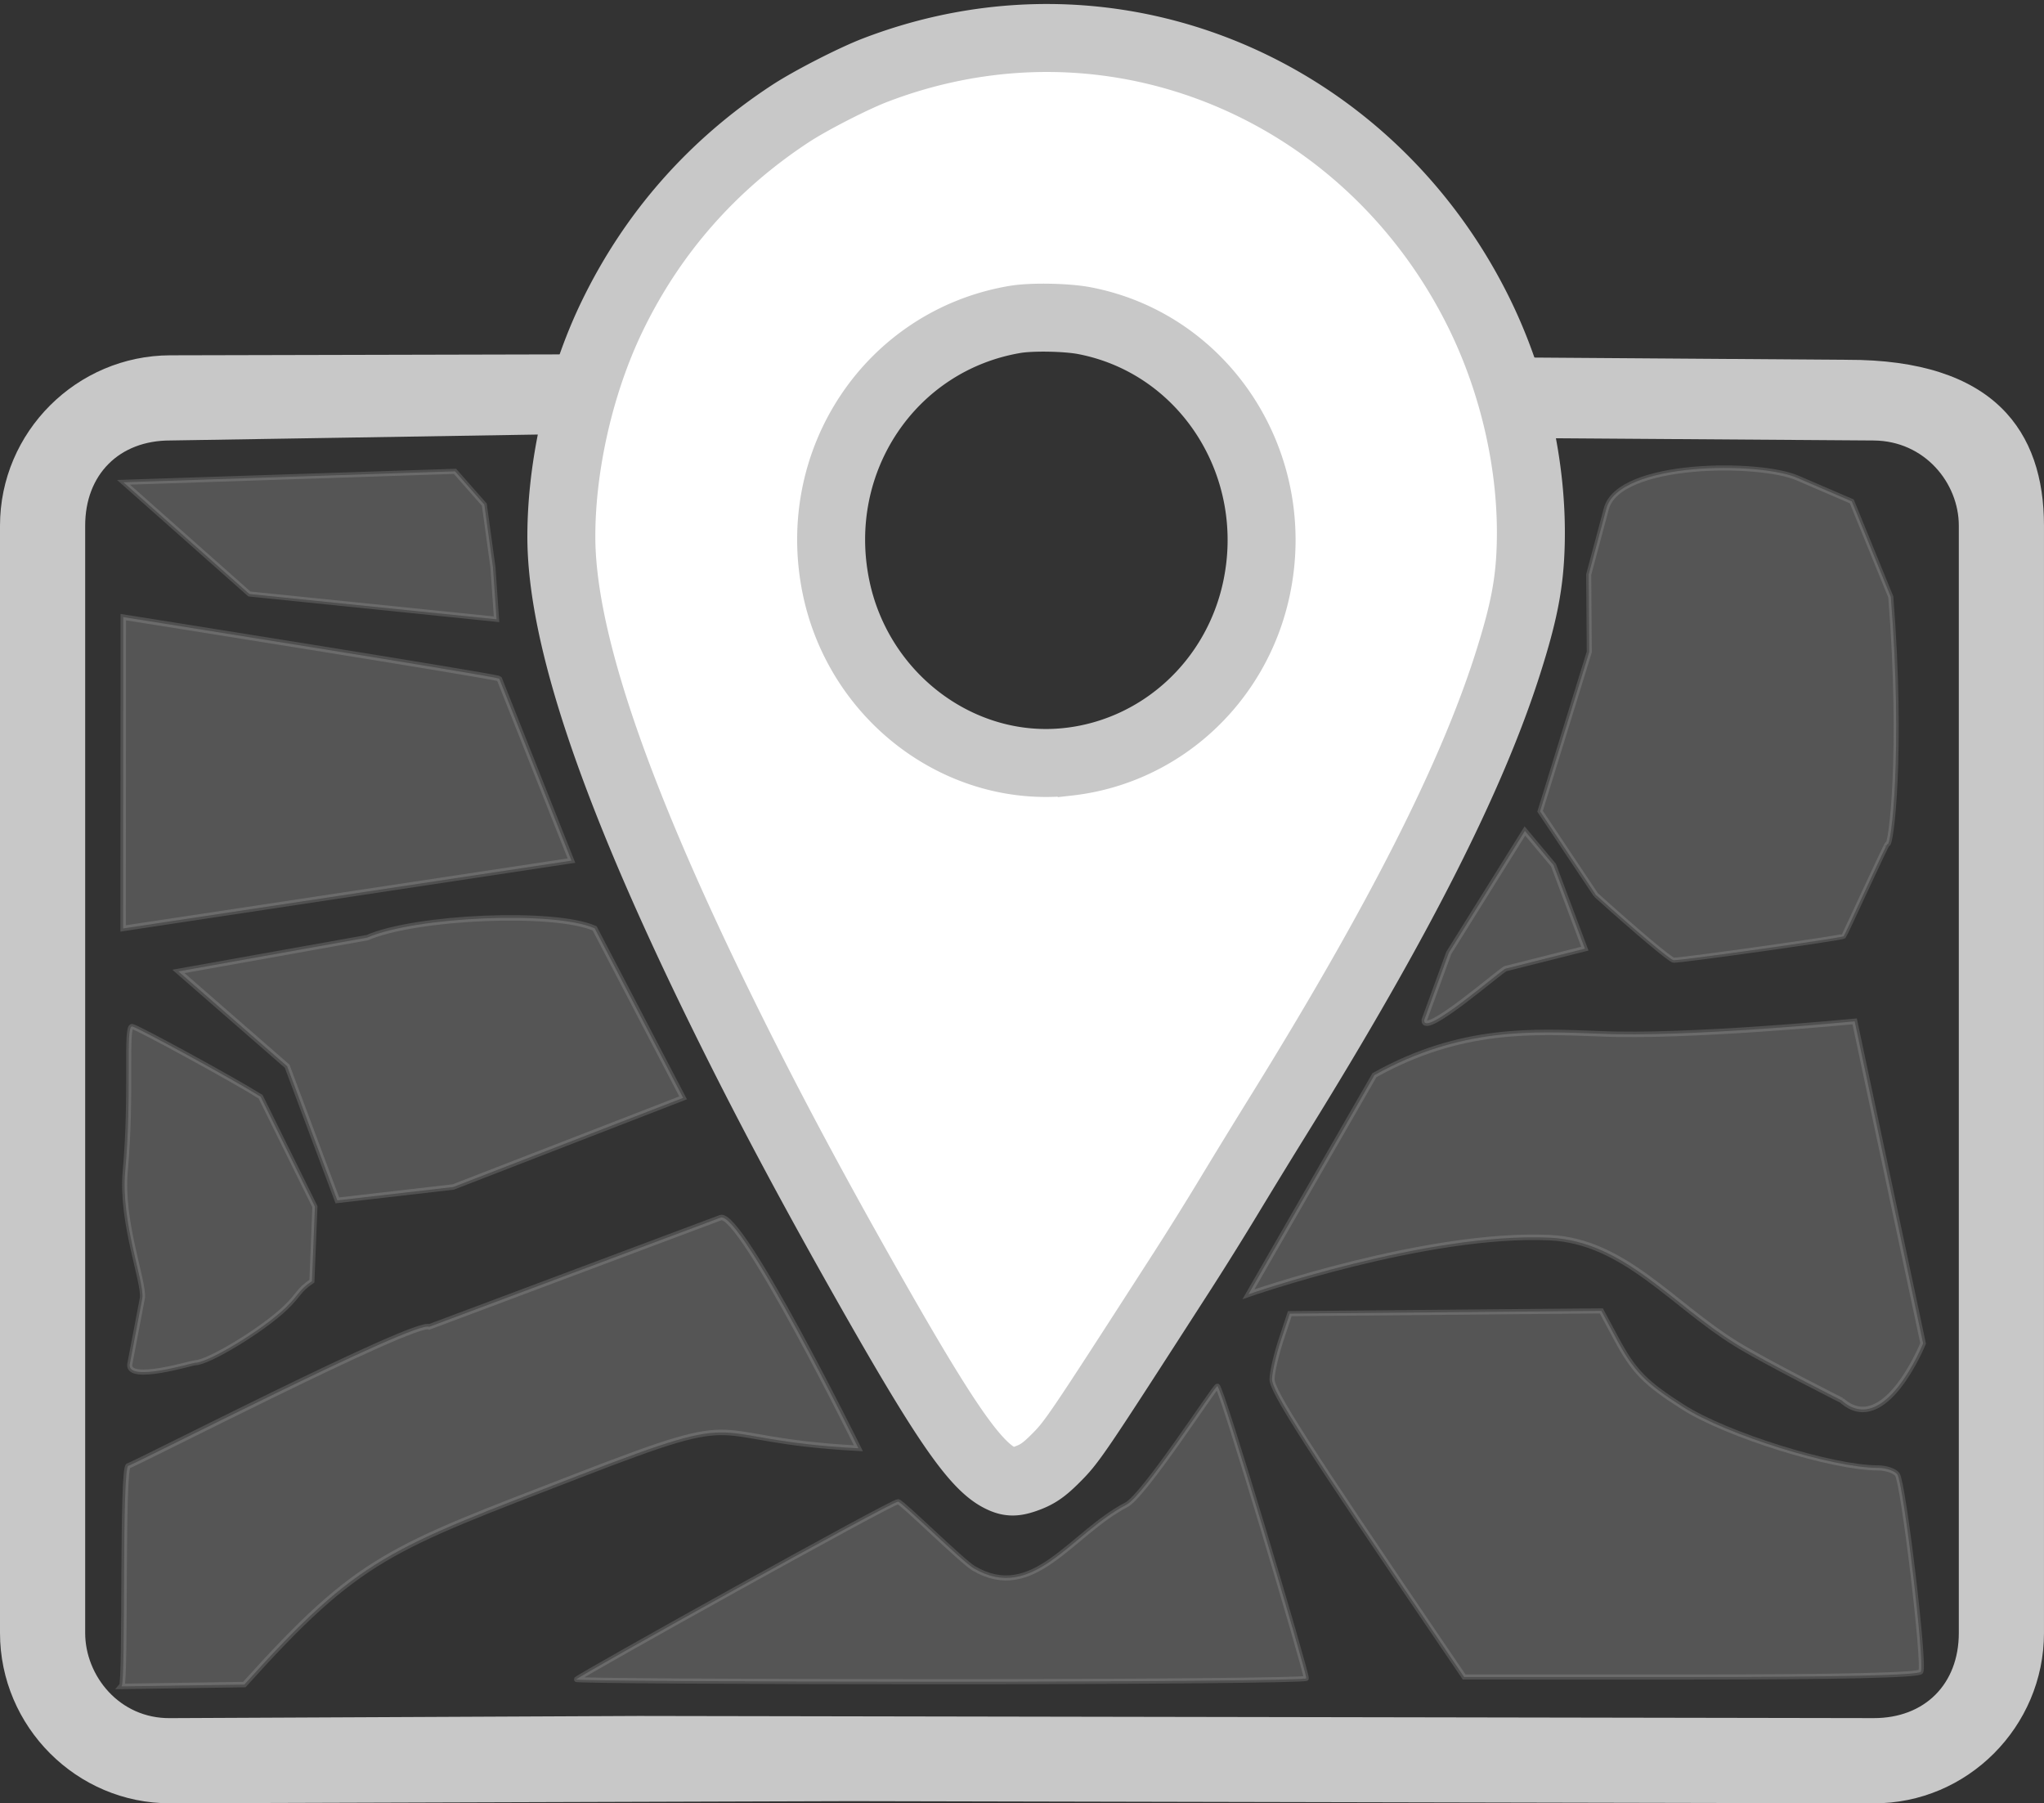 <svg xmlns="http://www.w3.org/2000/svg" width="459" height="404.907" viewBox="0 0 121.444 107.132"><rect x="0" y="0" width="121.444" height="107.132" fill="#333333" stroke="none"/><path style="fill:#c8c8c8;fill-opacity:1;stroke-width:.265" d="M92.393 26.036l18.93.133c3.036.022 5.06 2.53 5.06 5.06v65.782c0 3.036-2.023 5.066-5.06 5.06l-73.372-.128-27.83.129c-3.037.038-5.06-2.53-5.06-5.06V31.228c0-3.036 2.023-5.066 5.06-5.06l22.318-.36 1.264-4.755-23.583.055C4.554 21.122 0 25.663 0 31.229v65.782c0 5.566 4.554 10.138 10.12 10.12l40.439-.128 60.764.129c5.566.025 10.12-4.555 10.12-10.12V31.228c0-5.566-2.923-9.882-11.723-9.853l-18.603-.133"/><path d="M85.893 98.012C77.6 85.815 75.557 82.627 75.577 81.925c.013-.427.255-1.476.539-2.33l.516-1.553 9.256-.082 9.256-.082.878 1.635c1.05 1.959 1.716 2.641 3.985 4.085 2.597 1.653 8.867 3.607 11.574 3.607.471 0 .987.175 1.147.388.362.483 1.65 11.288 1.397 11.721-.12.206-4.868.315-13.659.315H86.992zM34.237 99.772c.245-.26 18.742-10.56 19.121-10.56.211 0 3.796 3.551 4.502 3.965 3.534 2.07 5.778-2.067 9.067-3.781 1.062-.554 5.26-7.052 5.401-7.048.24.007 5.286 16.923 5.286 17.36 0 .11-9.789.2-21.753.2-11.963 0-21.695-.061-21.624-.136zM8.463 77.096c.102-.982-1.294-4.515-1.023-7.505.423-4.658-.005-8.643.409-8.61.265.021 6.091 3.199 7.635 4.174l3.226 6.53-.177 4.425c-.84.573-.719.768-1.576 1.589-1.37 1.311-4.584 3.262-5.374 3.262-.17 0-3.987 1.174-3.876.104zM94.82 53.16l-3.317-4.964 2.924-9.465-.035-4.596 1.048-3.914c.755-2.824 9.17-2.804 11.38-1.814l3.203 1.379 2.319 5.679c.73 9.264.011 14.96-.202 14.675-.039-.051-2.537 5.425-2.597 5.48-.108.1-9.507 1.425-10.104 1.425-.175 0-2.253-1.749-4.62-3.885zM29.286 33.684l.216 3.107-14.684-1.503-7.48-6.635 19.696-.652 1.742 1.979z" style="fill:#c8c8c8;fill-opacity:.231;stroke-width:.302;stroke:#c8c8c8;stroke-opacity:.197"/><path style="fill:#c8c8c8;fill-opacity:.231;stroke-width:.324;stroke:#c8c8c8;stroke-opacity:.197" d="M109.423 83.193s-4.496-2.264-6.25-3.343c-3.811-2.345-6.673-6.115-11.09-6.322-7.293-.341-17.906 3.362-17.906 3.362l7.485-13.016c5.16-2.88 9.475-2.6 13.375-2.462 5.102.243 15.158-.734 15.158-.734l4.066 19.132s-2.282 5.663-4.838 3.383zm-75.47-32.065l-26.638 4.03.01-18.495s22.206 3.526 22.339 3.658zm-7.026 19.39l-6.884.794-2.982-7.97-6.46-5.632 11.218-2.006c2.891-1.253 11.124-1.608 13.512-.552l5.256 10.07zm59.153-13.91l4.522-7.242 1.699 2.03 1.864 4.962-4.705 1.185c-.182 0-4.957 4.192-4.837 3.05zM7.225 100.187c.265-.278-.004-13.11.406-13.11.227 0 17.112-8.693 17.874-8.251L42.81 72.34c1.198-.47 8.193 13.7 8.193 13.7-9.681-.513-5.932-2.522-16.579 1.596-11.306 4.372-13.049 4.822-19.909 12.442z"/><path style="fill:#fff;fill-opacity:1;stroke:#c8c8c8;stroke-width:4.038;stroke-miterlimit:4;stroke-dasharray:none;stroke-opacity:1" d="M59.376 87.783c-1.497-.779-3.34-3.466-7.907-11.532-3.551-6.272-6.269-11.4-8.893-16.779-6.216-12.745-9.222-21.737-9.224-27.595 0-4.275 1.12-9.148 3.001-13.052 2.392-4.963 5.966-9.03 10.61-12.075 1.183-.776 3.711-2.073 5.028-2.58C57.382 2.098 63.152 1.7 68.662 3.02c8.306 1.993 15.324 7.68 19.21 15.566 2.086 4.233 3.19 9.144 3.078 13.696-.057 2.335-.39 4.077-1.36 7.128-2.16 6.795-6.507 15.359-13.618 26.83a539.272 539.272 0 0 0-2.966 4.845 205.502 205.502 0 0 1-2.694 4.325c-6.523 10.13-6.605 10.251-7.676 11.31-.652.645-1.04.901-1.722 1.138-.656.228-.986.212-1.538-.075zm4.116-42.53c5.497-.622 9.987-4.761 11.161-10.29 1.562-7.353-3.04-14.525-10.208-15.91-1.066-.206-3.137-.245-4.13-.078-7.379 1.245-12.166 8.366-10.654 15.851 1.329 6.583 7.392 11.153 13.83 10.426z"/></svg>